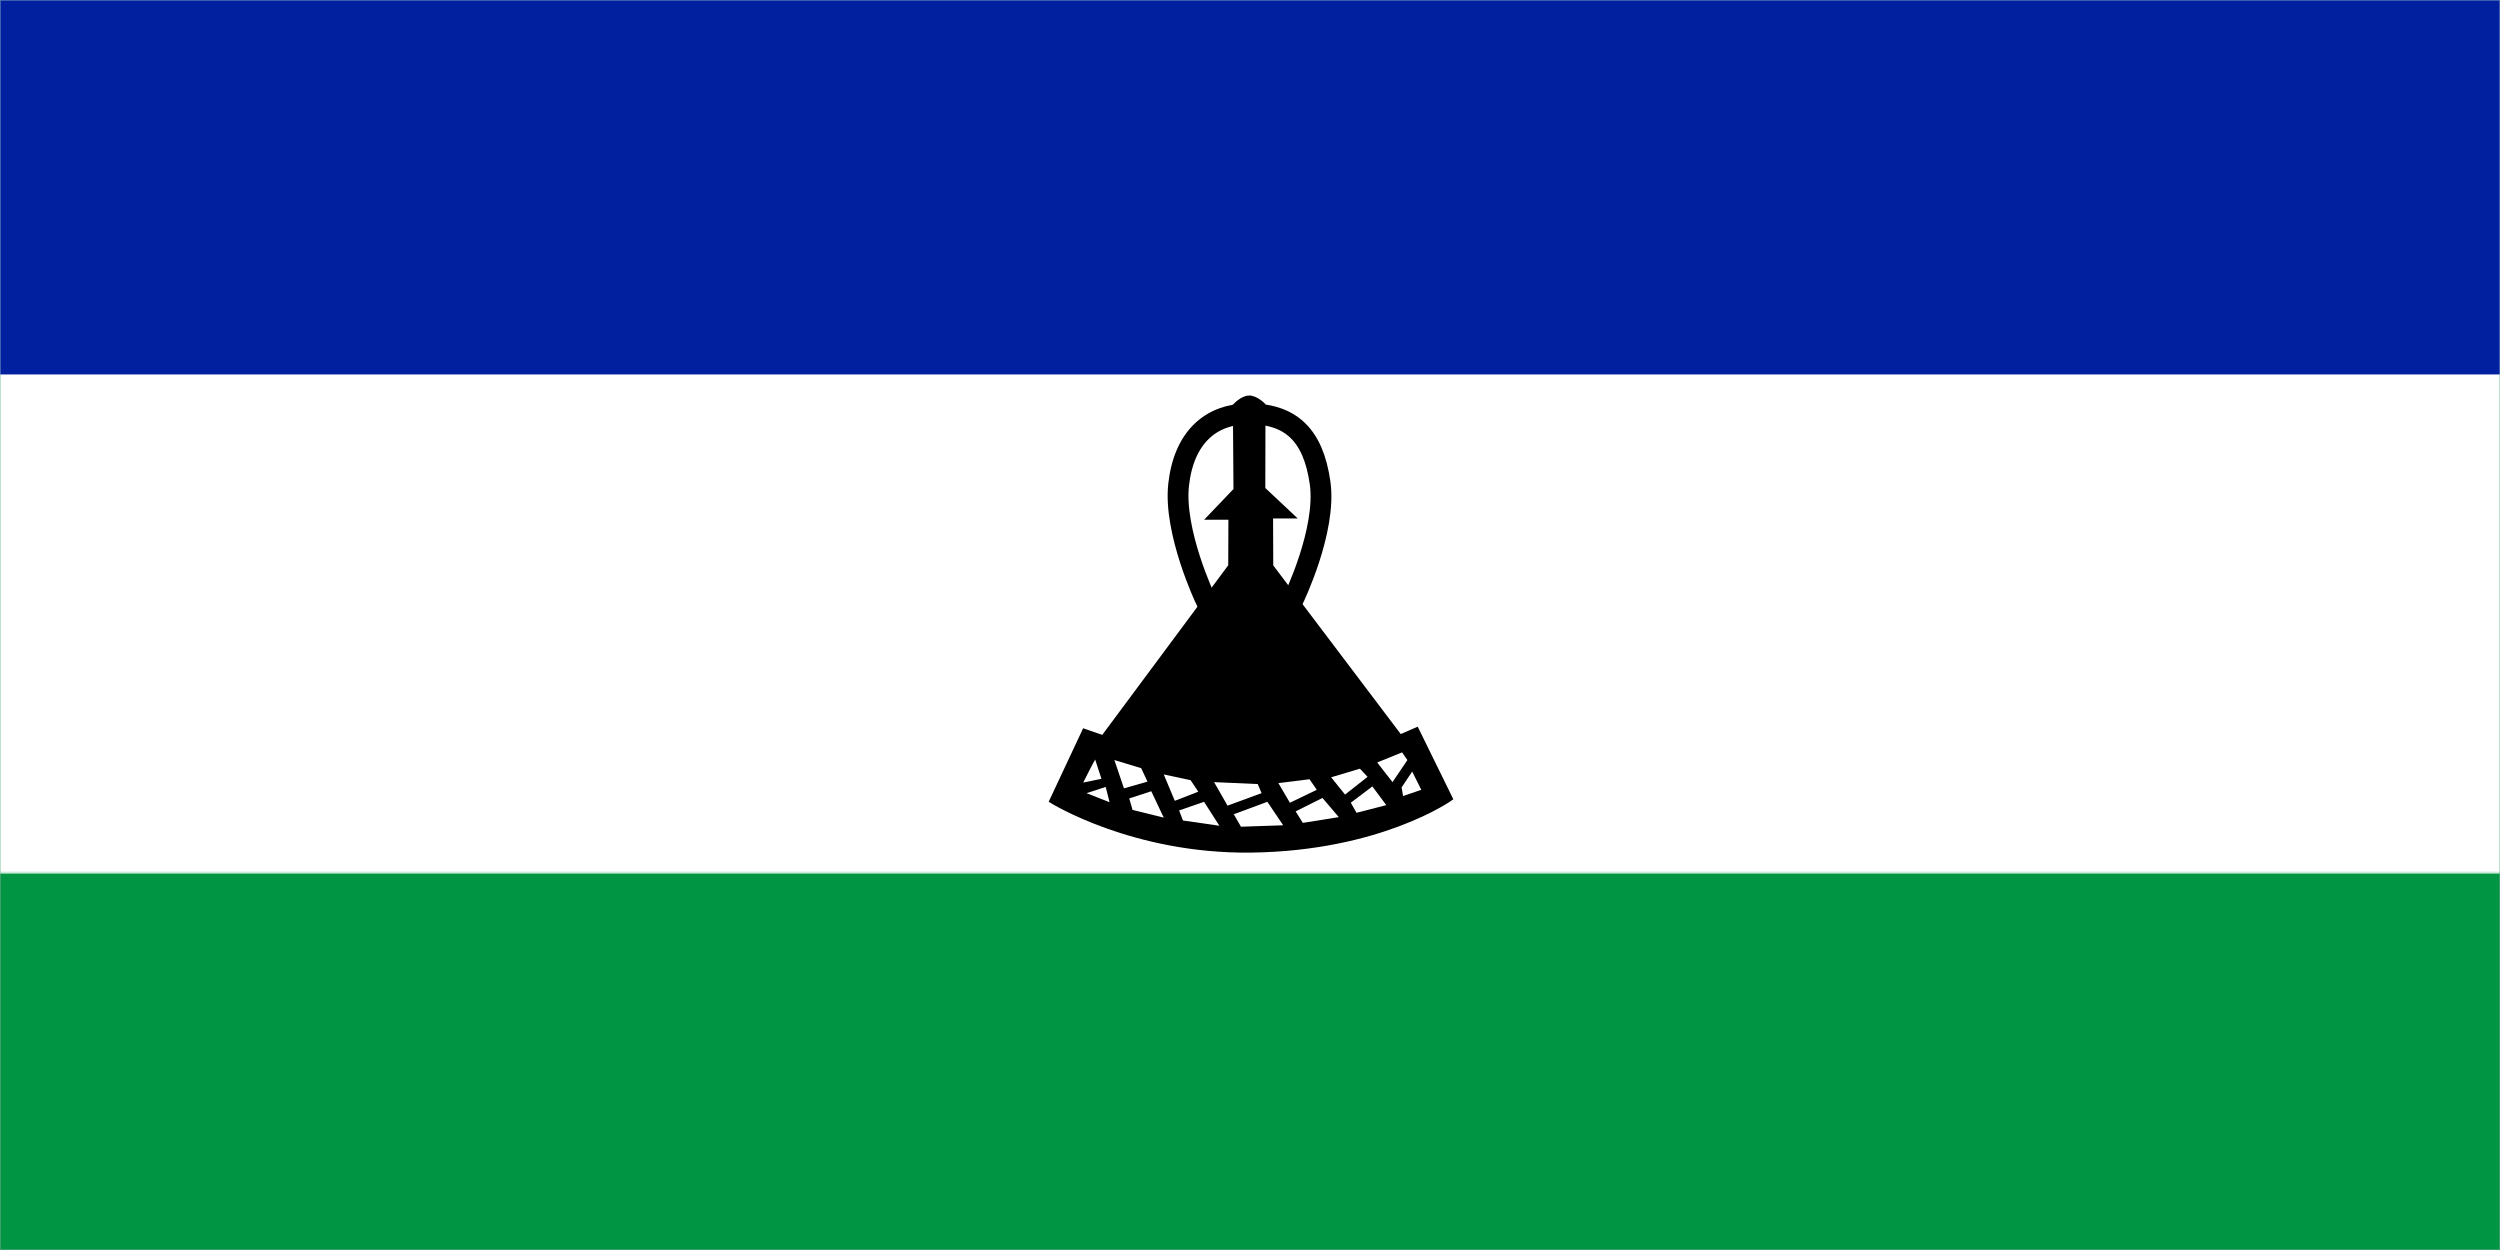 <svg width="900" height="450" viewBox="0 0 900 450" fill="none" xmlns="http://www.w3.org/2000/svg">
<rect width="900" height="450" fill="#1E1E1E"/>
<g clip-path="url(#clip0_0_1)">
<mask id="mask0_0_1" style="mask-type:luminance" maskUnits="userSpaceOnUse" x="0" y="0" width="900" height="450">
<path d="M0 -3.37219e-06H900V450H0V-3.37219e-06Z" fill="white"/>
</mask>
<g mask="url(#mask0_0_1)">
<path d="M0 -3.37219e-06H900V450H0V-3.37219e-06Z" fill="white"/>
<path d="M0 -3.37219e-06H900V450H0V-3.37219e-06Z" fill="white"/>
</g>
<mask id="mask1_0_1" style="mask-type:luminance" maskUnits="userSpaceOnUse" x="0" y="0" width="900" height="450">
<path d="M0 -3.37219e-06H900V450H0V-3.37219e-06Z" fill="white"/>
</mask>
<g mask="url(#mask1_0_1)">
<path d="M0 -3.37219e-06H900V450H0V-3.37219e-06Z" fill="#009543"/>
</g>
<mask id="mask2_0_1" style="mask-type:luminance" maskUnits="userSpaceOnUse" x="0" y="0" width="900" height="315">
<path d="M0 -3.37219e-06H900V314.667H0V-3.37219e-06Z" fill="white"/>
</mask>
<g mask="url(#mask2_0_1)">
<path d="M0 -3.37219e-06H900V314.536H0V-3.37219e-06Z" fill="white"/>
</g>
<mask id="mask3_0_1" style="mask-type:luminance" maskUnits="userSpaceOnUse" x="0" y="0" width="900" height="136">
<path d="M0 -3.37219e-06H900V136H0V-3.37219e-06Z" fill="white"/>
</mask>
<g mask="url(#mask3_0_1)">
<path d="M0 -3.37219e-06H900V134.802H0V-3.37219e-06Z" fill="#00209F"/>
</g>
<path d="M449.641 143.141C447.078 143.198 444.583 146.031 444.583 146.031L444.802 176.339L435.234 186.359H442.979L442.912 203.74L397.094 265.438L390.323 263.099L378.484 288.349C378.484 288.349 407.766 306.688 450.266 306.188C496.912 305.63 522.255 287.505 522.255 287.505L510.021 262.578L504.031 265.182L457.625 203.807L457.557 185.906H465.302L454.76 176.01L454.823 145.818C454.823 145.818 452.203 143.089 449.641 143.146V143.141Z" fill="black" stroke="black" stroke-width="1.498"/>
<path d="M465.62 215.698H433.938C433.938 215.698 422.438 191.469 424.302 174.531C426.203 157.281 436.057 149.12 449.162 148.979C464.656 148.807 472.781 156.573 475.234 173.839C477.662 190.948 465.62 215.698 465.62 215.698Z" stroke="black" stroke-width="7.489"/>
<path d="M394.266 273.448C393.75 274.141 389.953 281.734 389.953 281.734L396.51 280.354L394.266 273.448Z" fill="white"/>
<path d="M398.057 283.292L391.151 285.536L399.437 288.812L398.057 283.292Z" fill="white"/>
<path d="M401.172 273.615L404.625 283.802L413.083 281.385L410.839 276.552L401.172 273.615Z" fill="white"/>
<path d="M406.521 287.438L407.729 291.583L418.948 294.344L414.458 284.849L406.521 287.438Z" fill="white"/>
<path d="M418.953 278.797L422.922 288.292L431.38 285.01L428.62 280.87L418.953 278.797Z" fill="white"/>
<path d="M424.479 291.755L425.859 295.38L438.979 297.276L433.453 288.646L424.479 291.755Z" fill="white"/>
<path d="M437.073 281.568L441.906 290.026L454.167 285.536L452.786 282.26L437.073 281.568Z" fill="white"/>
<path d="M444.156 293.13L446.75 297.62L461.943 297.099L456.245 288.641L444.156 293.13Z" fill="white"/>
<path d="M460.214 281.911L464.359 288.99L474.026 284.328L471.437 280.531L460.214 281.911Z" fill="white"/>
<path d="M476.094 287.26L466.422 292.094L469.016 296.234L481.964 294.167L476.094 287.26Z" fill="white"/>
<path d="M479.208 279.828L484.214 286.047L492.328 279.656L489.563 276.724L479.208 279.828Z" fill="white"/>
<path d="M494.052 283.109L486.281 288.979L488.354 292.604L499.057 289.844L494.052 283.109Z" fill="white"/>
<path d="M504.76 270.859L506.656 273.62L501.307 281.563L495.781 274.484L504.76 270.859Z" fill="white"/>
<path d="M508.385 277.766L511.661 284.323L505.104 286.568L504.583 283.458L508.385 277.766Z" fill="white"/>
</g>
<defs>
<clipPath id="clip0_0_1">
<rect width="900" height="450" fill="white"/>
</clipPath>
</defs>
</svg>
